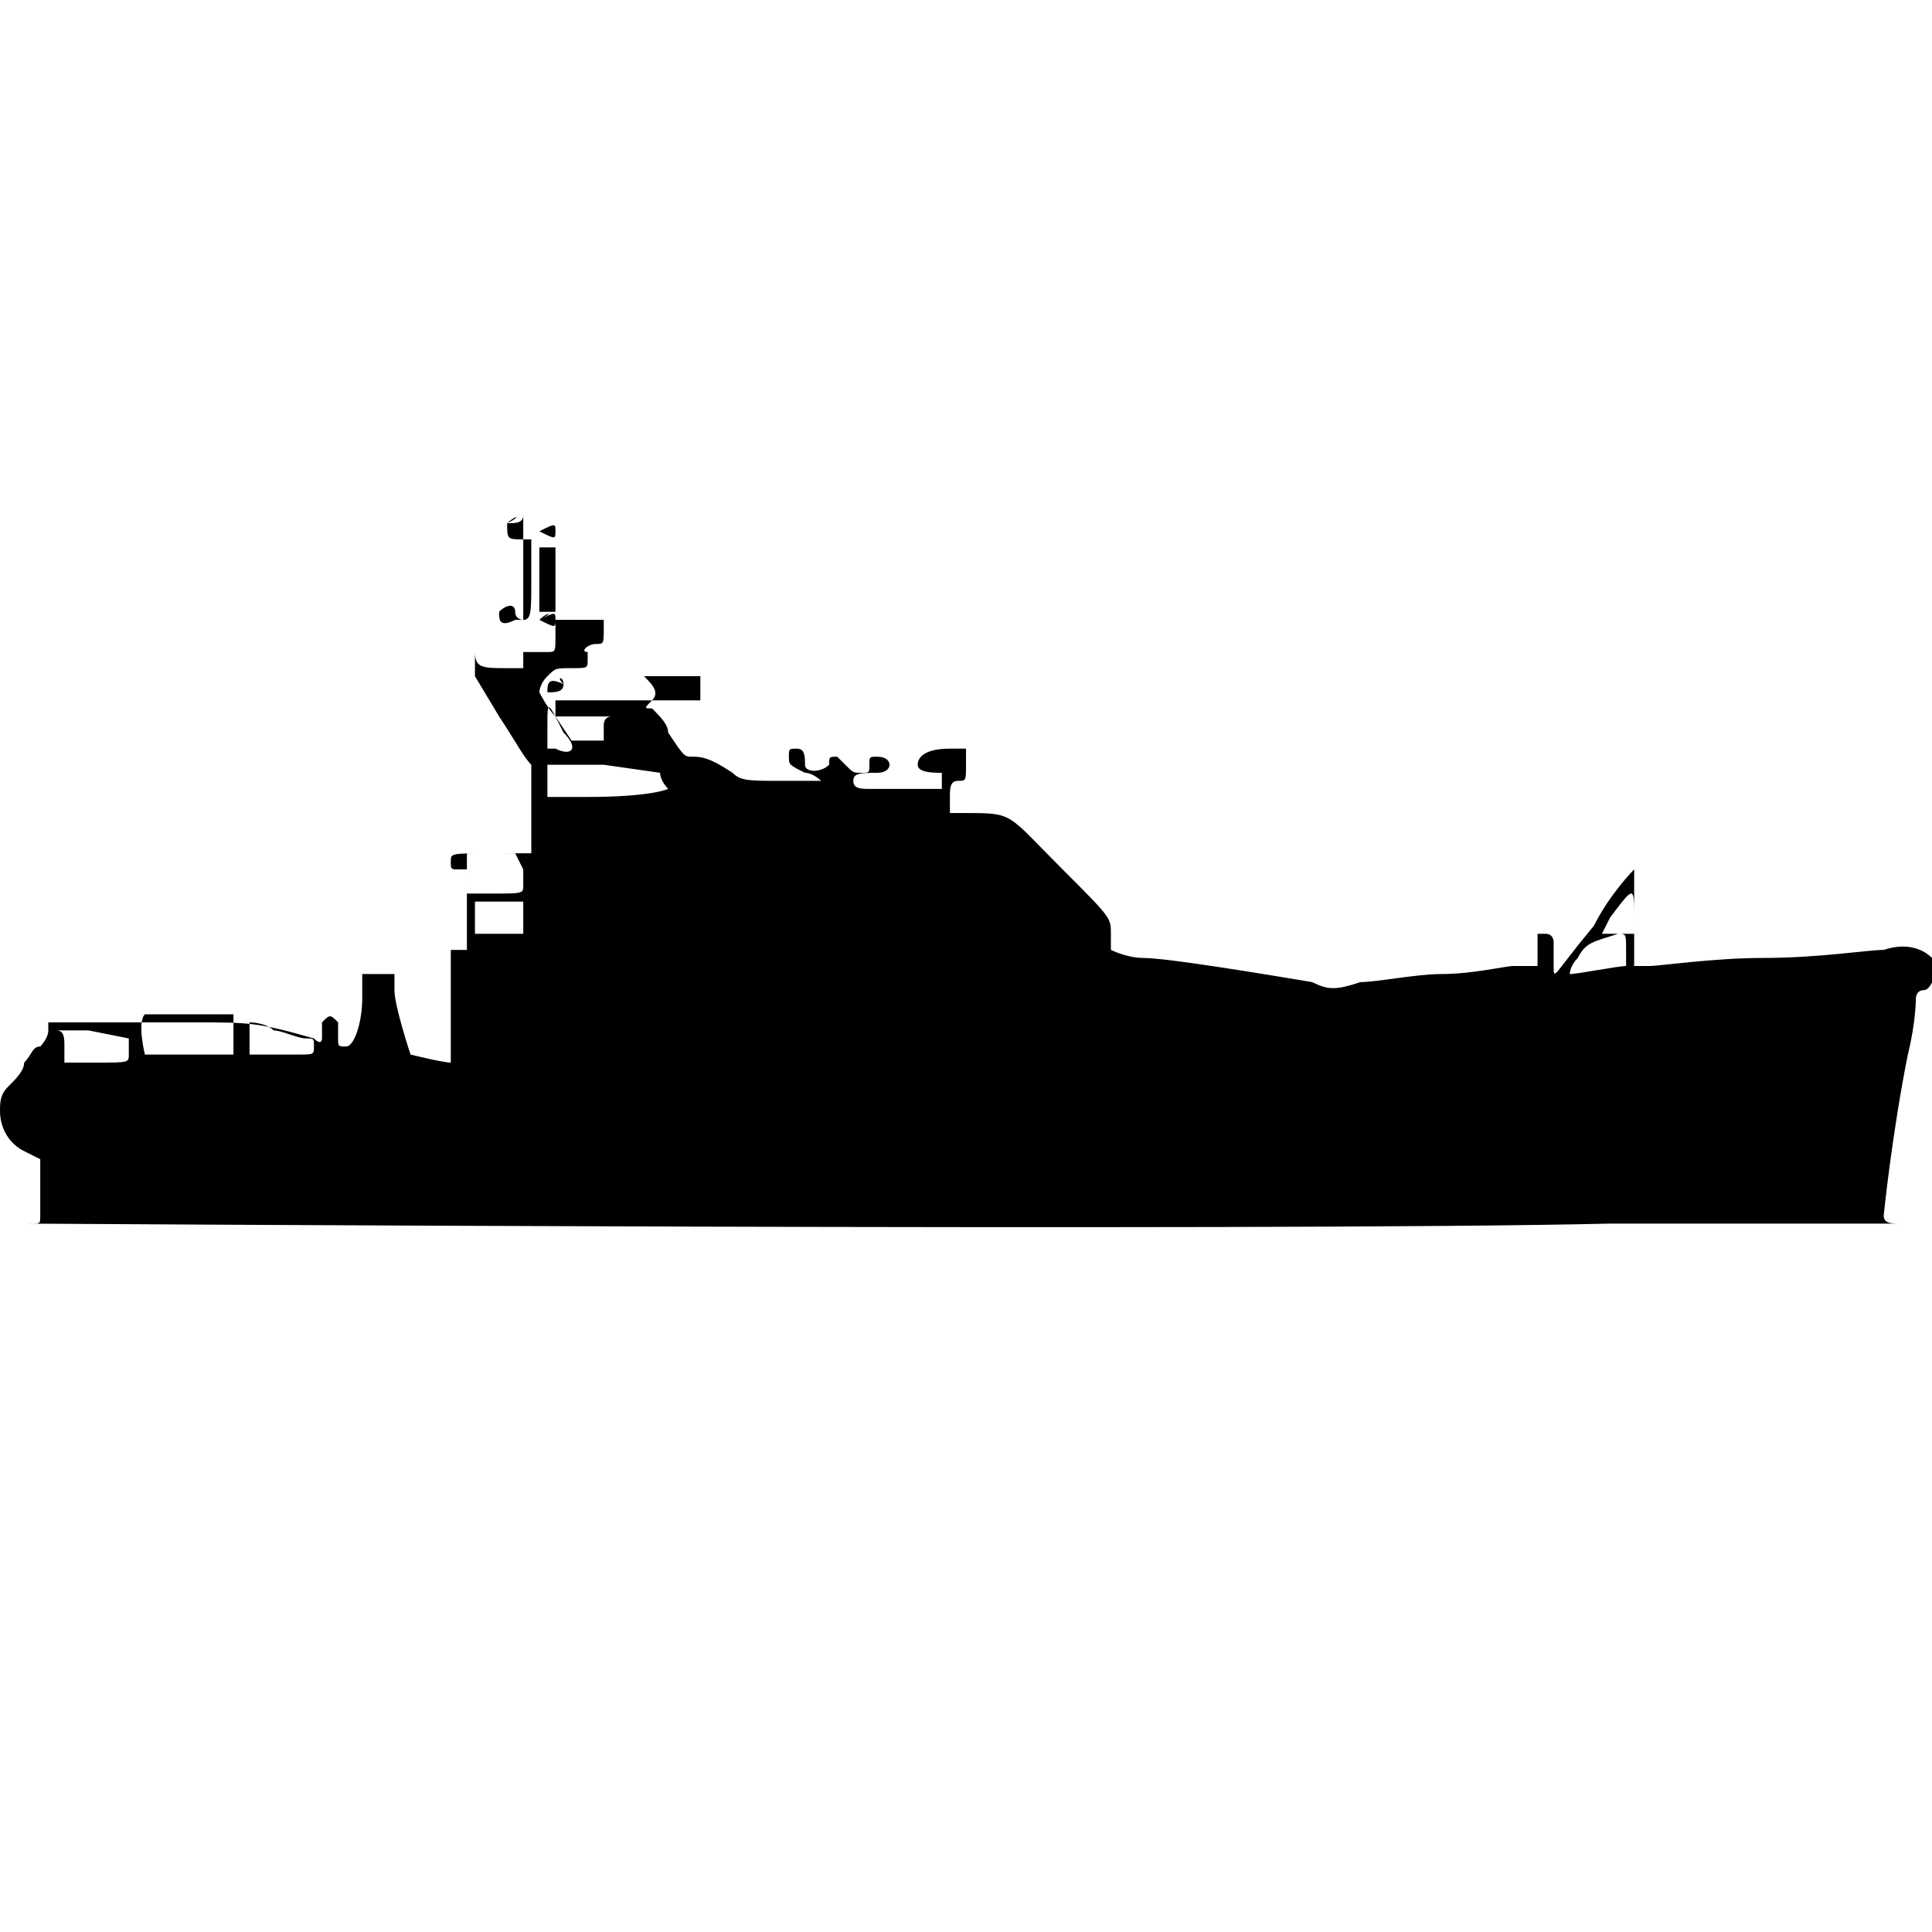<?xml version="1.0" encoding="utf-8"?>
<!-- Generator: Adobe Illustrator 27.5.0, SVG Export Plug-In . SVG Version: 6.00 Build 0)  -->
<svg version="1.1" id="Laag_1" xmlns="http://www.w3.org/2000/svg" xmlns:xlink="http://www.w3.org/1999/xlink" x="0px" y="0px"
	 viewBox="0 0 24 24" style="enable-background:new 0 0 24 24;" xml:space="preserve">
<g id="layer1">
	<path id="icon" d="M6.3,6.5c0,0.2,0,0.2,0.2,0.2h0.1v0.5c0,0.4,0,0.5-0.1,0.5c0,0-0.1,0-0.1-0.1c0-0.1-0.1-0.1-0.2,0
		c0,0.1,0,0.2,0.2,0.1h0.1V8v0.3H6.3c-0.3,0-0.4,0-0.4-0.2c0-0.1,0-0.2,0-0.2s0-0.3,0-0.7V6.6v0.9v0.9l0.3,0.5
		c0.2,0.3,0.3,0.5,0.4,0.6c0,0.1,0,0.3,0,0.6v0.5H6.1c-0.5,0-0.5,0-0.5,0.1s0,0.1,0.1,0.1h0.1v0.5v0.5H5.7H5.6v0.7
		c0,0.6,0,0.7,0,0.7c-0.1,0-0.5-0.1-0.5-0.1s-0.2-0.6-0.2-0.8v-0.2H4.7H4.5v0.3c0,0.3-0.1,0.6-0.2,0.6c-0.1,0-0.1,0-0.1-0.1
		c0-0.1,0-0.1,0-0.1s0,0,0-0.1c-0.1-0.1-0.1-0.1-0.2,0v0.1c0,0,0,0,0,0.1c0,0,0,0.1-0.1,0c-0.7-0.2-0.8-0.2-1.5-0.2
		c-0.4,0-0.9,0-1.2,0H0.6v0.1c0,0.1-0.1,0.2-0.1,0.2c-0.1,0-0.1,0.1-0.2,0.2c0,0.1-0.1,0.2-0.2,0.3C0,13.6,0,13.7,0,13.8
		c0,0.2,0.1,0.4,0.3,0.5l0.2,0.1v0.3c0,0.1,0,0.3,0,0.4s0,0.1-0.1,0.1s-0.1,0-0.1,0c0.1,0,15.5,0.1,19.7,0c2.1,0,3.7,0,3.6,0
		c-0.1,0-0.2,0-0.2-0.1c0,0,0.1-1,0.3-2c0.1-0.4,0.1-0.7,0.1-0.7s0-0.1,0.1-0.1c0.1,0,0.2-0.3,0.1-0.4c-0.1-0.1-0.3-0.2-0.6-0.1
		c-0.2,0-0.8,0.1-1.5,0.1c-0.6,0-1.3,0.1-1.4,0.1h-0.2v-0.6c0-0.5,0-0.6,0-0.6s-0.3,0.3-0.5,0.7c-0.5,0.6-0.5,0.7-0.5,0.5
		c0-0.1,0-0.1,0-0.2l0,0c0,0,0,0,0-0.1c0,0,0-0.1-0.1-0.1h-0.1v0.2V12h-0.3c-0.1,0-0.5,0.1-0.9,0.1c-0.3,0-0.8,0.1-1,0.1
		c-0.3,0.1-0.4,0.1-0.6,0c-0.6-0.1-1.8-0.3-2.1-0.3c-0.2,0-0.4-0.1-0.4-0.1s0-0.1,0-0.2c0-0.2,0-0.2-0.6-0.8
		c-0.7-0.7-0.6-0.7-1.2-0.7h-0.2V9.9c0-0.1,0-0.2,0.1-0.2s0.1,0,0.1-0.2V9.3h-0.2c-0.3,0-0.4,0.1-0.4,0.2c0,0.1,0.2,0.1,0.3,0.1
		c0,0,0,0,0,0.1c0,0.1,0,0.1,0,0.1s-0.6,0-0.9,0c-0.1,0-0.2,0-0.2-0.1c0-0.1,0.1-0.1,0.3-0.1c0.2,0,0.2-0.2,0-0.2
		c-0.1,0-0.1,0-0.1,0.1c0,0.1,0,0.1-0.1,0.1c-0.1,0-0.1,0-0.2-0.1l-0.1-0.1c-0.1,0-0.1,0-0.1,0.1c-0.1,0.1-0.3,0.1-0.3,0
		c0-0.1,0-0.2-0.1-0.2s-0.1,0-0.1,0.1c0,0.1,0,0.1,0.2,0.2c0.1,0,0.2,0.1,0.2,0.1s-0.1,0-0.5,0c-0.4,0-0.5,0-0.6-0.1
		C8.8,9.4,8.7,9.4,8.6,9.4c-0.1,0-0.1,0-0.3-0.3c0-0.1-0.1-0.2-0.2-0.3c-0.1,0-0.1,0,0-0.1c0.1-0.1,0-0.2-0.1-0.3
		c-0.1,0,0.1,0,0.3,0h0.4v0.4V8.7H7.8H6.9v0.1v0.1h0.4c0.3,0,0.4,0,0.3,0C7.5,8.9,7.5,9,7.5,9c0,0.1,0,0.1,0,0.1s0,0,0,0.1
		c0,0-0.1,0-0.2,0H7.1L6.9,8.9C6.8,8.8,6.7,8.6,6.7,8.6s0-0.1,0.1-0.2c0.1-0.1,0.1-0.1,0.3-0.1c0.2,0,0.2,0,0.2-0.1V8.1
		C7.2,8.1,7.3,8,7.4,8c0.1,0,0.1,0,0.1-0.2V7.7H7.1H6.9v0.2c0,0.2,0,0.2-0.1,0.2c0,0-0.1,0-0.2,0H6.5V7.2c0-0.5,0-0.9,0-0.8
		C6.5,6.5,6.4,6.5,6.3,6.5C6.5,6.4,6.4,6.4,6.3,6.5z M7,8.5c0,0.1-0.1,0.1-0.2,0.1C6.8,8.5,6.8,8.4,7,8.5C6.9,8.4,7,8.4,7,8.5z
		 M7,9.1c0.2,0.2,0.1,0.3-0.1,0.2H6.8V9C6.8,8.7,6.8,8.7,7,9.1z M8.2,9.6c0,0.1,0.1,0.2,0.1,0.2s-0.2,0.1-1,0.1H6.8V9.7V9.5h0.7
		L8.2,9.6L8.2,9.6z M6.5,10.8c0,0.1,0,0.1,0,0.2s0,0.1-0.4,0.1H5.8v-0.3v-0.2h0.3h0.3L6.5,10.8z M20.3,11.4v0.2h-0.2h-0.2l0.1-0.2
		C20.3,11,20.3,11,20.3,11.4z M6.3,11.2h0.2v0.2v0.2H6.2H5.9v-0.2c0-0.1,0-0.2,0-0.2C5.9,11.2,6,11.2,6.3,11.2z M20.2,11.8
		c0,0.1,0,0.2,0,0.2c-0.1,0-0.6,0.1-0.7,0.1c0,0,0-0.1,0.1-0.2c0.1-0.2,0.2-0.2,0.5-0.3C20.2,11.6,20.2,11.6,20.2,11.8z M2.9,12.9
		v0.2H2.4c-0.3,0-0.5,0-0.6,0c0,0-0.1-0.4,0-0.5c0,0,0.3,0,0.6,0h0.5V12.9L2.9,12.9z M1.6,12.9c0,0.1,0,0.2,0,0.2
		c0,0.1,0,0.1-0.4,0.1H0.8V13c0-0.1,0-0.2-0.1-0.2l0,0c0,0,0.2,0,0.4,0L1.6,12.9L1.6,12.9z M3.4,12.8c0.1,0,0.3,0.1,0.4,0.1
		c0.1,0,0.1,0,0.1,0.1c0,0.1,0,0.1-0.2,0.1c-0.1,0-0.3,0-0.4,0H3.1v-0.2c0-0.1,0-0.2,0-0.2C3.1,12.7,3.3,12.7,3.4,12.8z M4.1,13
		C4.1,13.1,4.1,13.1,4.1,13C4.1,13.1,4.1,13.1,4.1,13L4.1,13L4.1,13 M6.7,6.6C6.7,6.7,6.7,6.7,6.7,6.6c0.2,0.1,0.2,0.1,0.2,0
		C6.9,6.5,6.9,6.5,6.7,6.6C6.7,6.5,6.7,6.5,6.7,6.6 M6.7,7.2v0.4h0.1h0.1V7.2V6.8H6.8H6.7V7.2 M6.7,7.7C6.7,7.8,6.7,7.8,6.7,7.7
		c0.2,0.1,0.2,0.1,0.2,0S6.9,7.6,6.7,7.7C6.9,7.6,6.8,7.6,6.7,7.7C6.7,7.6,6.7,7.6,6.7,7.7z"/>
</g>
</svg>
